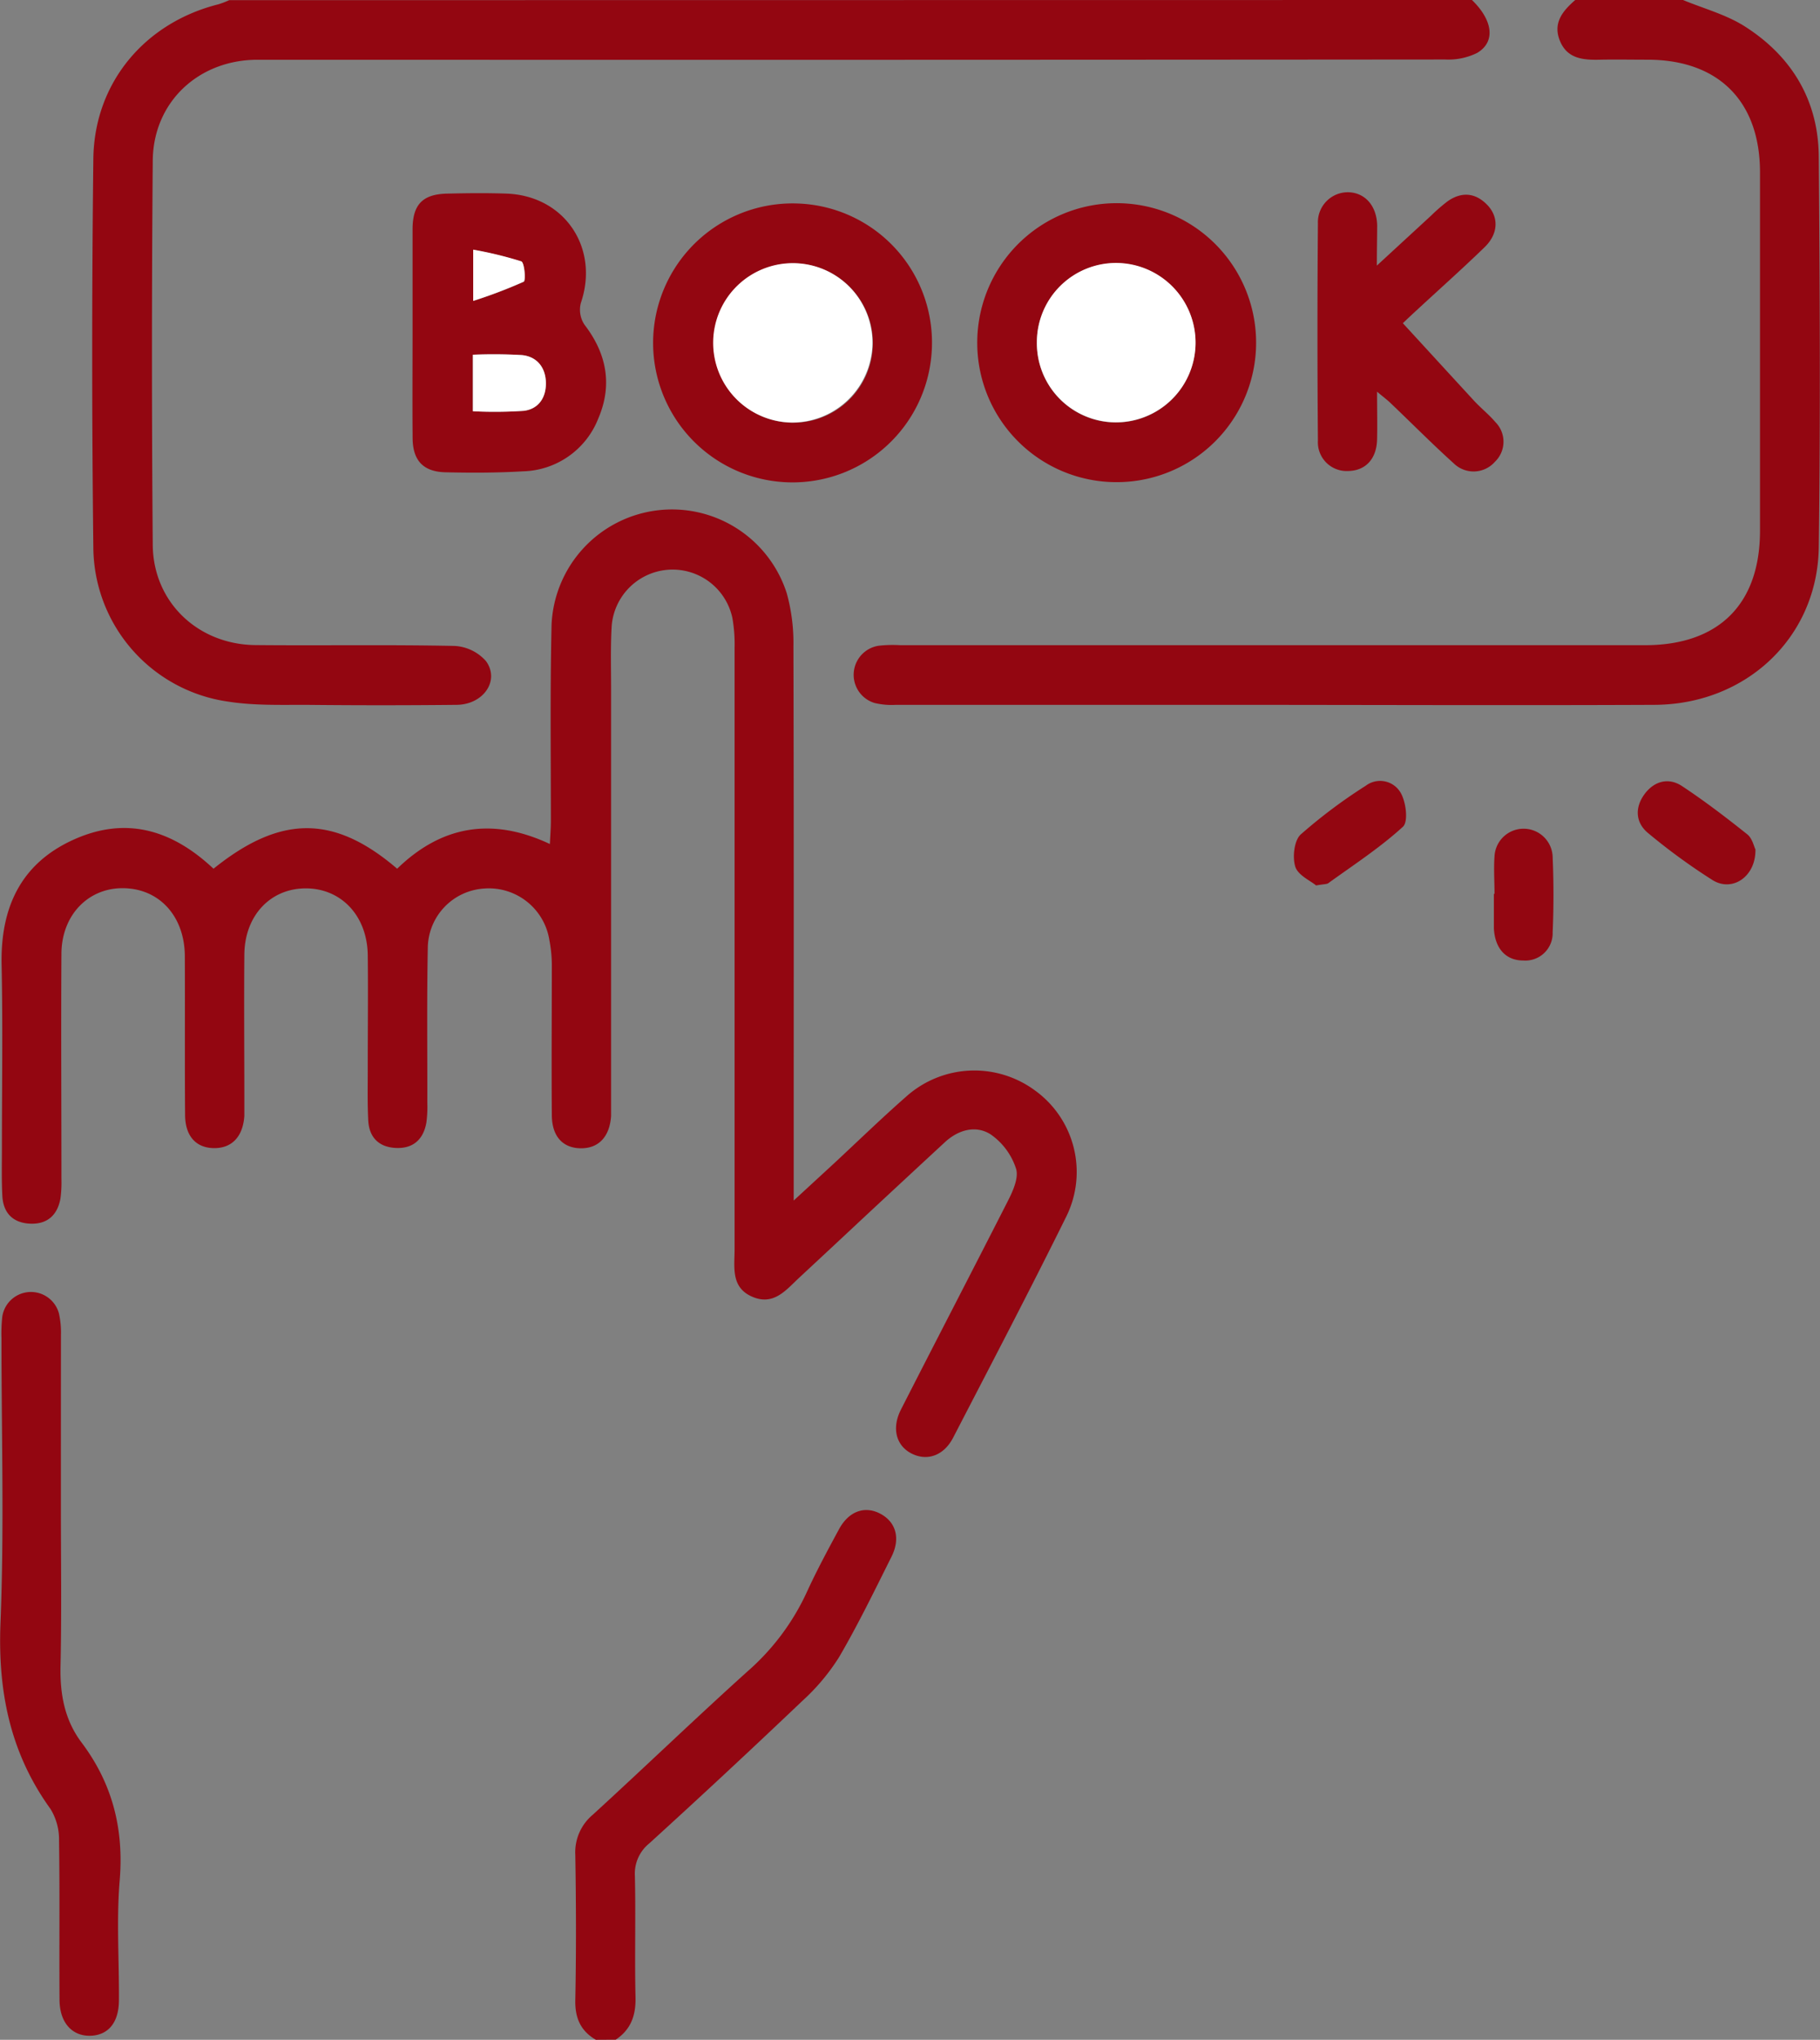 <svg id="Layer_1" data-name="Layer 1" xmlns="http://www.w3.org/2000/svg" viewBox="0 0 342.77 384"><rect x="0" y="0" width="342.77" height="384" fill="#808080" stroke="none"/><defs><style>.cls-1{fill:#930611;}.cls-2{fill:#fff;}</style></defs><path class="cls-1" d="M411.75,204c3.93,3.8,4.5,7.86,1,9.95a12.15,12.15,0,0,1-6.05,1.25q-102.36.09-204.73.05c-6.38,0-12.75,0-19.12,0-11,.09-19.46,8-19.55,19q-.3,36.18,0,72.36c.1,10.77,8.53,18.73,19.34,18.83,12.5.12,25-.1,37.49.16a8.48,8.48,0,0,1,5.93,2.86c2.65,3.65-.48,8.18-5.52,8.23q-14.25.15-28.49,0c-4.87,0-9.8.14-14.57-.61a29.51,29.51,0,0,1-25.37-29q-.43-36.56,0-73.12c.14-14.34,9.67-25.68,23.59-29.16a17.09,17.09,0,0,0,2-.77Z" transform="translate(-134.53 -204)"/><path class="cls-1" d="M451.5,204c3.88,1.61,8.07,2.72,11.57,4.93,8.92,5.65,13.95,14,14,24.63.19,24.5.33,49,0,73.49-.25,16.95-13.68,29.56-30.93,29.64-27.5.12-55,0-82.5,0q-30.18,0-60.37,0a13.77,13.77,0,0,1-4.07-.36,5.54,5.54,0,0,1,.77-10.76,23.43,23.43,0,0,1,4.11-.11H444.33c13.88,0,21.65-7.69,21.67-21.5q0-33.75,0-67.5c0-13.42-7.84-21.21-21.16-21.22-3,0-6-.06-9,0-3.16.08-6.16-.18-7.53-3.57s.58-5.66,2.93-7.7Z" transform="translate(-134.53 -204)"/><path class="cls-1" d="M246.75,588c-2.86-1.67-3.94-4.09-3.87-7.46.18-9.11.15-18.23,0-27.35a9.21,9.21,0,0,1,3.26-7.53c9.77-8.93,19.3-18.12,29.16-27a44.56,44.56,0,0,0,11.13-14.82c1.86-4.08,4-8.05,6.14-12,1.86-3.4,4.89-4.42,7.8-2.85s3.78,4.63,2.06,8.07c-3.18,6.36-6.29,12.77-9.87,18.9a39.6,39.6,0,0,1-6.94,8.26q-14.25,13.56-28.8,26.8a7.32,7.32,0,0,0-2.72,6.11c.18,7.61-.06,15.24.12,22.85.08,3.42-.85,6.08-3.73,8Z" transform="translate(-134.53 -204)"/><path class="cls-1" d="M174.74,367.54c12.64-10.16,22.69-10.18,34.59,0,8.24-8,17.74-9.83,28.76-4.65.08-1.63.18-2.92.19-4.21,0-12.38-.16-24.75.13-37.12a22.7,22.7,0,0,1,44.29-5.89,35.06,35.06,0,0,1,1.26,10c.09,33.11.05,66.23.05,99.34v5l7.44-6.85c4.58-4.25,9.06-8.61,13.76-12.73a19.23,19.23,0,0,1,24.21-1.17A18.92,18.92,0,0,1,335.36,433c-6.92,14-14.15,27.8-21.32,41.65-1.76,3.39-4.88,4.46-7.8,3s-3.85-4.77-2-8.35c6.63-13,13.38-26,20-39,1-1.94,2.19-4.51,1.65-6.28a12.57,12.57,0,0,0-4.82-6.49c-2.79-1.75-6.05-.85-8.6,1.51q-7.71,7.13-15.39,14.28-6,5.61-12.07,11.25c-2.45,2.29-4.73,5.22-8.68,3.6-4.22-1.73-3.45-5.61-3.45-9.05q0-56.61,0-113.22a28.13,28.13,0,0,0-.42-5.58,11.51,11.51,0,0,0-22.73,1.55c-.23,4-.11,8-.11,12v76.85c0,1.13,0,2.25,0,3.37-.26,3.9-2.35,6.11-5.7,6.08s-5.43-2.19-5.46-6.2c-.08-9.5,0-19,0-28.49A25.75,25.75,0,0,0,238,381a11.54,11.54,0,0,0-12.28-9.73,11.33,11.33,0,0,0-10.62,11.11c-.19,9.74-.07,19.49-.09,29.24a22.1,22.1,0,0,1-.18,3.73c-.56,3.13-2.47,4.9-5.71,4.76s-5.08-2-5.24-5.22c-.17-3.37-.08-6.75-.09-10.12,0-7,.08-14,0-21-.11-7.38-5-12.51-11.63-12.53s-11.54,5.05-11.61,12.45c-.08,9.12,0,18.25,0,27.37,0,1,0,2,0,3-.26,3.91-2.34,6.1-5.69,6.08s-5.44-2.2-5.47-6.21c-.08-10,0-20-.05-30-.06-7-4.25-12-10.34-12.65-7.16-.78-12.84,4.48-12.9,12.22-.09,14.12,0,28.25,0,42.37a23.19,23.19,0,0,1-.18,3.73c-.56,3.14-2.47,4.9-5.71,4.76s-5.07-2-5.24-5.23c-.16-3-.08-6-.08-9,0-11.5.18-23-.06-34.49-.22-10.61,3.48-18.93,13.36-23.48S166.81,360.09,174.74,367.54Z" transform="translate(-134.53 -204)"/><path class="cls-1" d="M146,488c0,9.87.15,19.74-.07,29.61-.12,5.31.76,10.2,4,14.48,5.8,7.73,7.95,16.27,7.14,25.94-.62,7.44-.09,15-.14,22.48,0,4.24-2,6.63-5.37,6.73s-5.79-2.38-5.82-6.75c-.07-10,.06-20-.09-30a11,11,0,0,0-1.6-5.93c-7.59-10.5-9.94-22.08-9.43-35,.72-17.84.18-35.72.19-53.59a29.62,29.62,0,0,1,.15-4.11,5.46,5.46,0,0,1,10.67-.6,16.37,16.37,0,0,1,.38,4.08Q146,471.71,146,488Z" transform="translate(-134.53 -204)"/><path class="cls-1" d="M318.58,268.63a26.26,26.26,0,1,1,26.22,26.14A26.23,26.23,0,0,1,318.58,268.63Zm11.23-.22a14.9,14.9,0,0,0,14.76,15.13,15,15,0,1,0,.23-30A14.91,14.91,0,0,0,329.81,268.41Z" transform="translate(-134.53 -204)"/><path class="cls-1" d="M310.05,269a26.26,26.26,0,1,1-25.32-26.69A26.18,26.18,0,0,1,310.05,269Zm-26.42,14.58a15,15,0,0,0,.58-30,15,15,0,1,0-.58,30Z" transform="translate(-134.53 -204)"/><path class="cls-1" d="M212.23,266.7c0-6.5,0-13,0-19.5,0-4.7,1.9-6.65,6.51-6.75,3.75-.09,7.5-.13,11.24,0,10.93.43,17.47,10.27,13.94,20.6a5.08,5.08,0,0,0,.69,4.08c4.19,5.44,5.29,11.34,2.62,17.6a15.66,15.66,0,0,1-14.21,10c-4.85.29-9.74.29-14.61.18-4.16-.1-6.13-2.22-6.17-6.38C212.18,279.94,212.23,273.32,212.23,266.7Zm11.36,14.72a80.83,80.83,0,0,0,9.61-.08c2.83-.35,4.22-2.59,4.14-5.37s-1.67-4.83-4.49-5.12a91.94,91.94,0,0,0-9.26-.07Zm.06-20.77a93.49,93.49,0,0,0,9.51-3.59c.43-.21.14-3.62-.45-3.83a71.47,71.47,0,0,0-9.06-2.2Z" transform="translate(-134.53 -204)"/><path class="cls-1" d="M393.84,254l10.22-9.41a33,33,0,0,1,3.11-2.7c2.62-1.83,5.2-1.63,7.43.65s2.16,5.46-.47,8c-4.22,4.09-8.62,8-12.94,12-1,.92-2,1.86-2.45,2.31,4.55,4.95,9,9.81,13.44,14.63,1.27,1.37,2.77,2.55,4,4a5.23,5.23,0,0,1-.11,7.46,5.34,5.34,0,0,1-7.73.31c-4.08-3.68-7.95-7.59-11.93-11.38-.6-.58-1.27-1.07-2.53-2.13,0,3.49.07,6.3,0,9.1-.13,3.64-2.24,5.8-5.49,5.83a5.41,5.41,0,0,1-5.65-5.72q-.17-20.43,0-40.86a5.65,5.65,0,0,1,5.58-5.9c3.2,0,5.47,2.46,5.58,6.2C393.9,248.51,393.84,250.72,393.84,254Z" transform="translate(-134.53 -204)"/><path class="cls-1" d="M465.14,363.91c.09,5.16-4.38,8.08-8.08,5.77a115.77,115.77,0,0,1-12.1-8.82c-2.46-2-2.56-4.88-.67-7.41,1.78-2.38,4.46-3.15,7-1.48,4.26,2.81,8.34,5.93,12.34,9.12C464.56,361.85,464.87,363.39,465.14,363.91Z" transform="translate(-134.53 -204)"/><path class="cls-1" d="M416,372.28c0-2.36-.17-4.74,0-7.08a5.48,5.48,0,0,1,10.95.13c.2,4.72.21,9.46,0,14.18a5.15,5.15,0,0,1-5.54,5.31c-3.08,0-5.1-2-5.48-5.44a6.3,6.3,0,0,1-.05-.75v-6.35Z" transform="translate(-134.53 -204)"/><path class="cls-1" d="M382.4,370.69c-1.07-.89-3.41-1.92-3.92-3.53-.57-1.79-.21-4.91,1-6.05a98.07,98.07,0,0,1,12.27-9.19,4.47,4.47,0,0,1,6.6,1.37c1,1.75,1.43,5.41.4,6.35-4.29,3.92-9.22,7.14-14,10.58C384.48,370.48,383.88,370.42,382.4,370.69Z" transform="translate(-134.53 -204)"/><path class="cls-2" d="M329.81,268.41a14.91,14.91,0,0,1,15-14.91,15,15,0,1,1-.23,30A14.9,14.9,0,0,1,329.81,268.41Z" transform="translate(-134.53 -204)"/><path class="cls-2" d="M283.63,283.54a15,15,0,1,1,15.21-14.72A15.12,15.12,0,0,1,283.63,283.54Z" transform="translate(-134.53 -204)"/><path class="cls-2" d="M223.59,281.42V270.78a91.94,91.94,0,0,1,9.26.07c2.82.29,4.41,2.32,4.49,5.12s-1.31,5-4.14,5.37A80.83,80.83,0,0,1,223.59,281.42Z" transform="translate(-134.53 -204)"/><path class="cls-2" d="M223.65,260.65V251a71.47,71.47,0,0,1,9.06,2.2c.59.21.88,3.62.45,3.83A93.49,93.49,0,0,1,223.65,260.65Z" transform="translate(-134.53 -204)"/></svg>